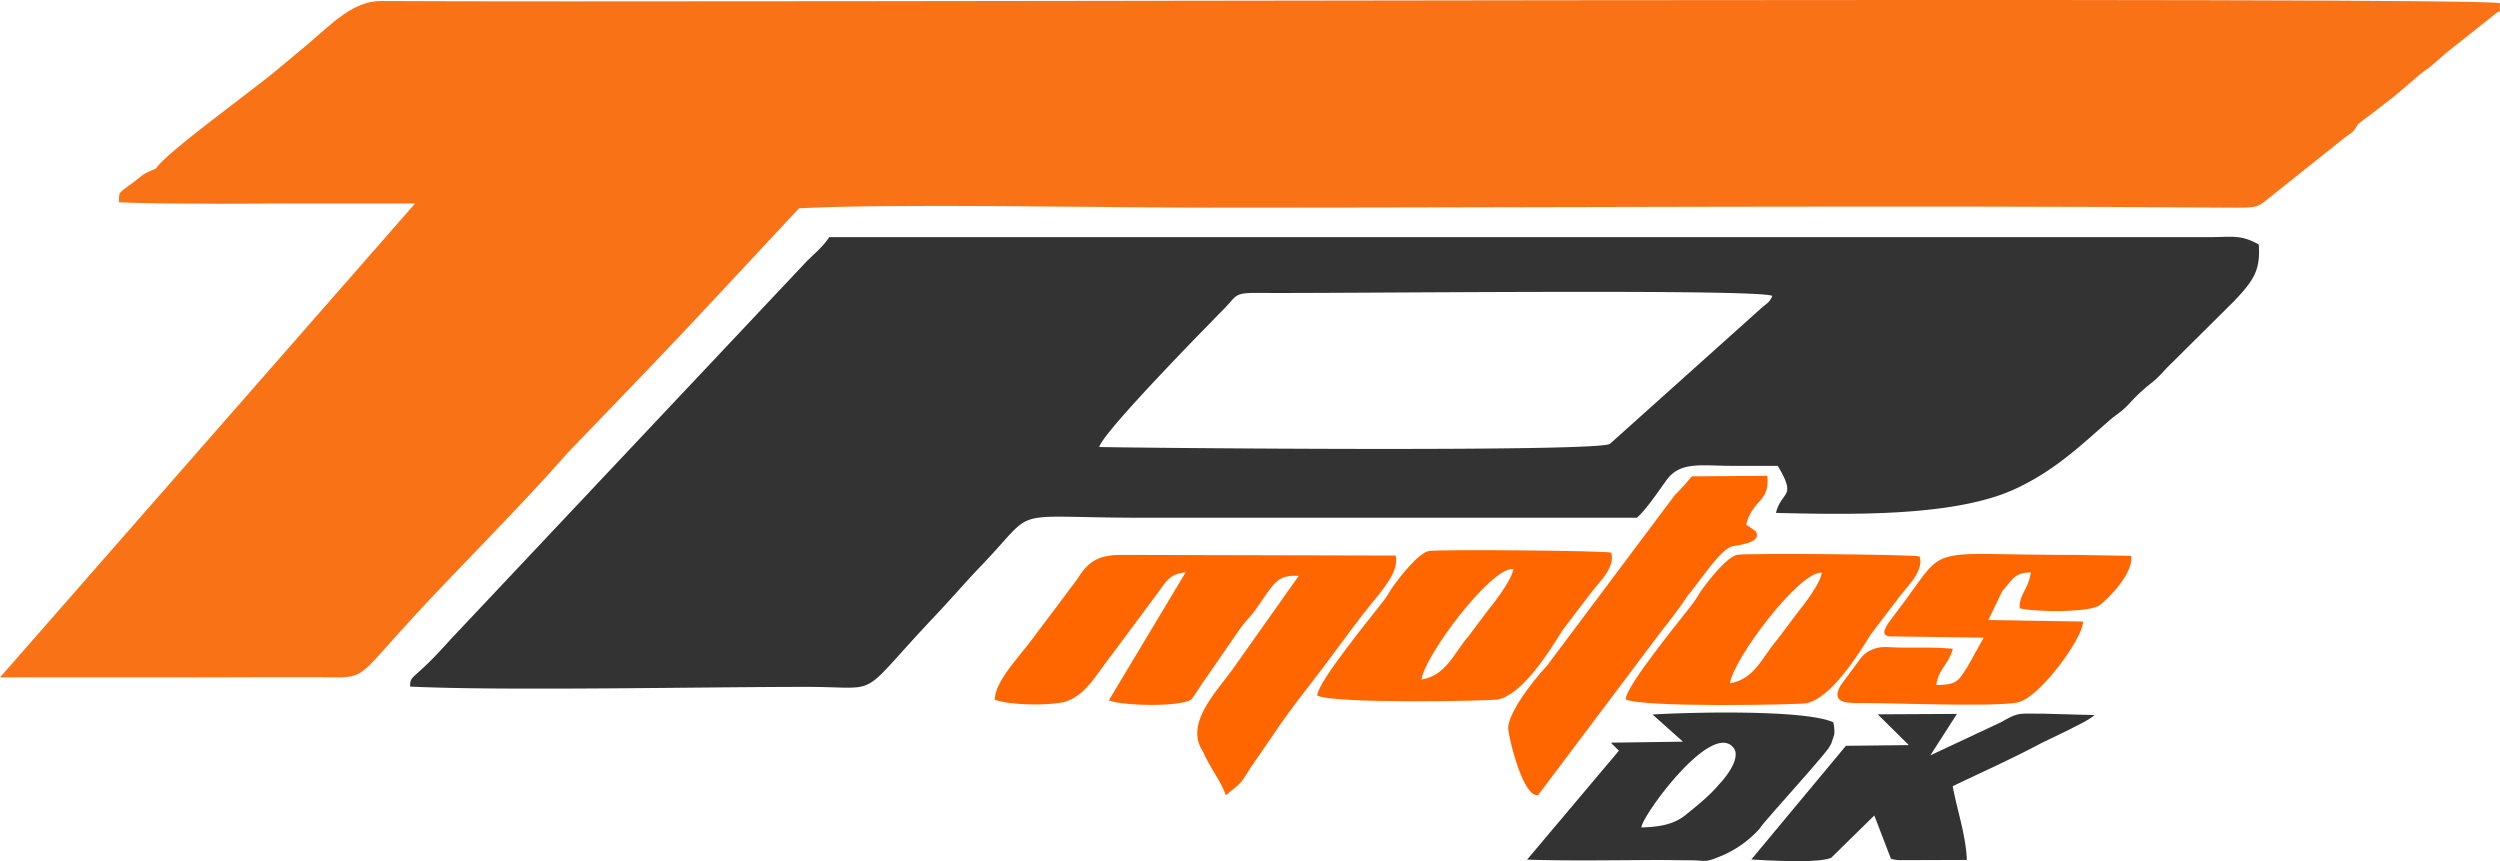 <svg xmlns="http://www.w3.org/2000/svg" viewBox="0 0 828.13 285.26"><defs><style>.cls-1{fill:#333;}.cls-2{fill:#f60;}.cls-3{fill:#f97316;}</style></defs><title>Recurso 2</title><g id="Capa_2" data-name="Capa 2"><g id="Capa_1-2" data-name="Capa 1"><path class="cls-1" d="M364.13,148.13c.72-4.54,36.44-40.84,41.36-45.85,4.44-4.51,3.1-5.32,11.7-5.25,26.67.22,166-1.45,169.89,1-1,2.46-2.25,2.64-4.25,4.58l-49.58,44.46c-5.5,2.72-156.53,1.3-169.12,1Zm-228.29,79.3c31,1.48,96.5.1,131.4.1,25.66,0,16.05,4.49,42.21-23.21,5.85-6.19,10.13-11.26,15.84-17.2,18.59-19.35,7.74-15.76,50.95-15.62h166c3.27-2.93,7.33-9.09,9.89-12.58,4.49-6.13,11.56-4.62,21.11-4.61h15.65c6.42,10.82,1.35,8-.62,15.6,24.13.54,58.85,1.38,79-7.83,13.31-6.09,22-14.55,31.31-22.66,3.23-2.82,3.78-2.52,7-6a57,57,0,0,1,7.27-6.7c3.08-2.53,4-4.11,6.52-6.45L740,99.8c6.66-7,8.81-10.41,8.22-18.81-6.14-3.4-8.56-2.43-17-2.43H274.69c-2.48,3.74-5.46,5.79-8.65,9.26L152.55,208.31c-3.53,3.69-5.84,6.37-8.71,9.33-7.33,7.57-7.94,6.22-8,9.79Z"/><path class="cls-2" d="M578.41,173.79c2.13-8.42,8-7.5,7-16.17l-25,.17a80.17,80.17,0,0,1-5.67,6.27l-42.4,56.6c-3.56,3.73-12.43,14.68-12.76,20.4-.11,2,4.71,23.1,9.9,22.34l40.62-54c3-3.83,6.33-8.07,9-12.18,3.86-4.37,10.55-15.08,14.65-16.23,1.13-.31,10.53-1.11,7.73-5.09l-3-2.08Z"/><path class="cls-2" d="M669.07,201.51c5.41,1.25,22.56,1.4,26.26-.92,1.64-1,11.56-10.25,10.62-16.47l-18.5-.31c-52.19.07-41.35-4.39-59.15,18.85-2.85,3.82-6.11,7.54-2.54,8.13l31.34.43L651.67,221c-3,4.41-3.16,5.85-10.25,5.92.54-5.07,3.91-6.55,5.46-12-5.78-.58-11.62-.35-17.43-.41-4,0-6.18-.72-9.53.79a8.3,8.3,0,0,0-3.38,2.53c-.09.07-6.78,9.14-6.86,9.28-3.49,6.25,2.8,5.76,7.77,5.77,10.12,0,43.45,1.32,50.87-.2s21.93-21.79,21.67-26.79l-31.34-.51,4.66-9.69c3.5-3.78,3.8-5.93,9.41-6.11-.77,5.65-4.07,7.63-3.65,11.9Z"/><path class="cls-2" d="M635.88,184.31c-3.43-.68-57.3-1.12-60.43-.53-3.48.71-9.73,8.78-12,12-1.08,1.53-1.43,2.48-2.77,4.24-3.62,4.74-22.06,27.11-22.18,31.62h0c5.12,2.81,57.49,1.81,59.91,1.3,8.09-1.73,16.91-15.69,21.38-22.92l9.91-13C632.21,193.81,637.27,189.1,635.88,184.31Zm-40.39,18.57-6.82,9.06c-4.78,5.4-7.32,13.05-15.6,14.4h0c.89-7.76,23.11-37.46,30.42-36.63C602.92,193.4,597.68,200.15,595.49,202.88Z"/><path class="cls-2" d="M367.3,232c5,1.92,23.54,2.15,27.25-.24.47-.3,4.31-6.46,4.82-7l11.06-16c2-3,3.62-4.19,5.78-7.23,5.68-8,6.57-11.25,14-10.78l-21.93,31c-5.75,7.9-16,18.2-9.71,27.34,1.7,4.36,6.33,10.38,7.46,14.33,5.55-4.4,5.19-4.24,8.06-8.87l8.08-11.75c1.78-2.8,7.25-10.27,10.22-14l5.67-7.4,10.63-14.27c7.46-10.19,15-16.58,13.64-23.1l-90.93-.22c-8.38,0-11.29,2.83-14.69,8.22l-14.58,19.42c-3.84,5.42-12.56,14-12.62,20.35,5.7,1.91,17.32,1.89,22.8.82,7.65-2.21,10.89-9.46,16.07-15.86l15.39-20.71c2.29-2.94,3.38-6,9-6.48Z"/><path class="cls-2" d="M533.71,183.05c-3.39-.67-57.3-1.12-60.44-.52-3.49.71-9.74,8.78-12,12-1.08,1.53-1.43,2.49-2.77,4.24-3.62,4.75-22.06,27.11-22.18,31.62,5.12,2.81,57.49,1.81,59.9,1.3,8.1-1.69,16.91-15.69,21.35-22.92l9.92-13C530,192.55,535.1,187.84,533.71,183.05Zm-40.4,18.58-6.82,9.06c-4.78,5.4-7.33,13.06-15.6,14.4h0c.89-7.75,23.11-37.46,30.42-36.62C500.74,192.15,495.5,198.91,493.31,201.63Z"/><path class="cls-1" d="M569.44,259.81c-2.72,3.42-8,7.69-11,10.07-4.13,3.44-9.34,4.05-14.73,4.22.14-3.78,23.14-35.41,30.46-26.48,3.19,3.9-4.46,12-4.73,12.19ZM533.58,246l2.69,2.67-30.42,36.09c14.28.45,29,.17,43.32.12,3.35,0,6.78.1,10.06.08,6,0,5.22.91,10.21-1.13A35.2,35.2,0,0,0,583,274.35c.41-1.19,19.21-21.66,22.71-26.51.13-.26.36-.56.45-.74s.32-.51.43-.73l1-3a12.18,12.18,0,0,0-.32-4.12c-9.4-4.28-47.62-3.32-59.86-2.57l10.06,9-23.9.33Zm46.55,38.71,31.33-37.66,20.85-.23L622,236.62l26.24-.14-8.8,13.73,23.46-11c6-3.43,5.68-2.77,14.25-2.8l16.71.46c-2.66,2.08-5,3-8.46,4.85l-8.9,4.28c-10.47,5.58-19.43,9.51-29.67,14.43,1.42,7.71,4.35,16.1,4.7,24.43l-21.48.07a11.13,11.13,0,0,1-3.67-.47l-5.51-14.33h0l-14.27,14C602.61,286,585.81,285.05,580.13,284.71Z"/><path class="cls-3" d="M828.13,1.07c-5-2.29-588.61-.1-701.86-.73-9.11-.05-16,7.17-24.38,14.35L91.55,23.32C85.13,28.81,54.6,50.84,51.71,55.78c-5.15,2.2-3.86,1.87-7.88,4.89l-1.2.83c-3.76,2.78-3.06,2.33-3.24,5.51,2.52.14,8.46.29,16,.39h1.19c9.88.12,22.22.16,33.19,0H137.5L119.05,88.48.56,223.75h0l-.56.63H64.17c13.7,0,27.39-.1,41.06-.06,16.66.06,11.57,1.9,32-20.26,15.58-16.86,35.54-36.62,50.88-54.14l26-27c8.64-9,17-17.93,25.25-26.77L264.66,69c30.42-1.64,100.8-.22,135.62-.22,112.64,0,227.7-.79,340,0,7.66,0,7.49,0,12.54-4.16L776.18,46c3.14-2.52,3-1.56,4.93-4.9,4.43-3.32,7.4-5.66,12-9.2l8.64-7.36c1.81-1.53,1.89-1.32,3.44-2.58,1.86-1.5,3.73-3.33,5.89-5.08l15.1-11.95C829,2.29,827.82,5.86,828.13,1.07Z"/></g></g></svg>